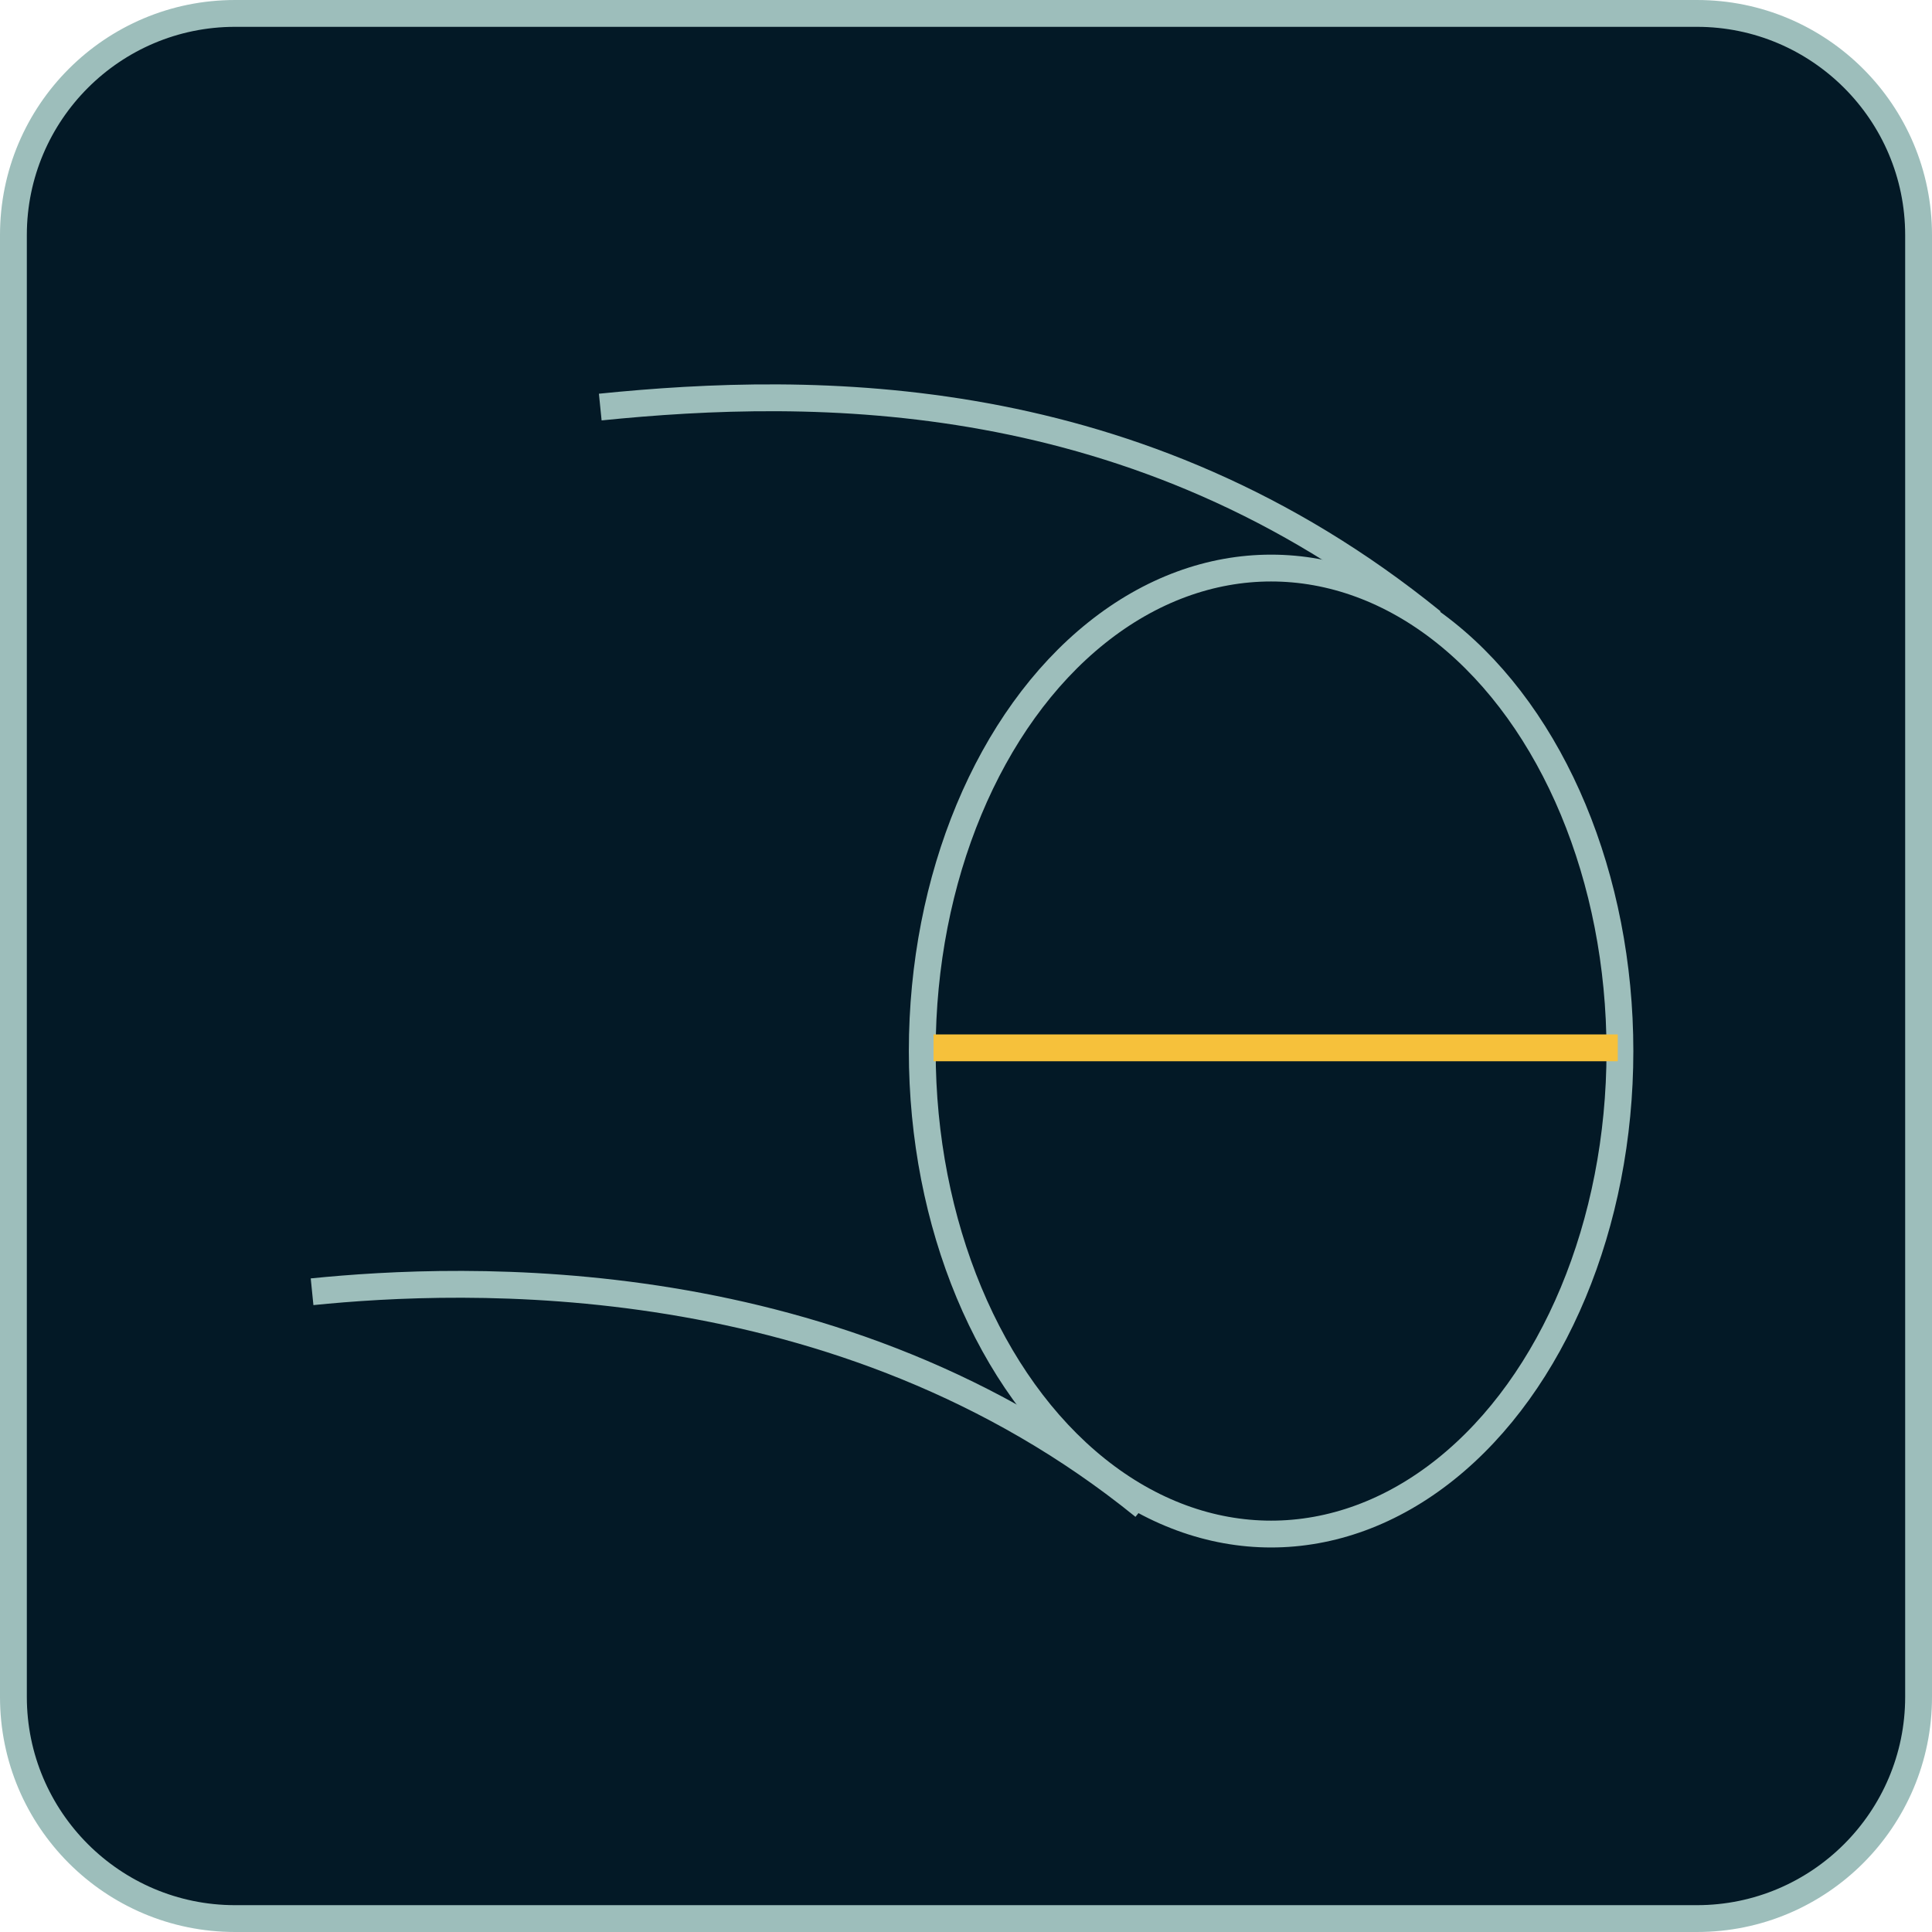 <?xml version="1.0" encoding="UTF-8"?>
<svg id="Layer_2" data-name="Layer 2" xmlns="http://www.w3.org/2000/svg" viewBox="0 0 72 72">
  <defs>
    <style>
      .cls-1 {
        stroke: #9dbebb;
      }

      .cls-1, .cls-2 {
        fill: none;
        stroke-miterlimit: 10;
      }

      .cls-2 {
        stroke: #f6c13b;
      }

      .cls-3 {
        fill: #9dbebb;
      }

      .cls-4 {
        fill: #031926;
      }
    </style>
  </defs>
  <g id="dos">
    <g>
      <g>
        <path class="cls-4" d="M8.76,.5H63.24c4.56,0,8.26,3.7,8.26,8.26V63.24c0,4.56-3.7,8.26-8.26,8.26H8.76c-4.56,0-8.26-3.7-8.26-8.26V8.76C.5,4.2,4.2,.5,8.76,.5Z"/>
        <path class="cls-3" d="M63.24,1c4.28,0,7.76,3.48,7.76,7.76V63.24c0,4.28-3.48,7.76-7.76,7.76H8.76c-4.28,0-7.76-3.48-7.76-7.76V8.76C1,4.48,4.48,1,8.76,1H63.24m0-1H8.76C3.92,0,0,3.92,0,8.76V63.24c0,4.84,3.92,8.76,8.76,8.76H63.24c4.84,0,8.76-3.92,8.76-8.76V8.76c0-4.84-3.92-8.76-8.76-8.76h0Z"/>
      </g>
      <ellipse class="cls-1" cx="47.37" cy="39.17" rx="13" ry="18"/>
      <path class="cls-1" d="M22.37,15.17c7.93-.8,19.99-.94,31,8"/>
      <path class="cls-1" d="M11.63,48.14c5.56-.56,19.69-1.18,31,8"/>
      <line class="cls-2" x1="60.29" y1="39.05" x2="34.79" y2="39.05"/>
    </g>
  </g>
</svg>